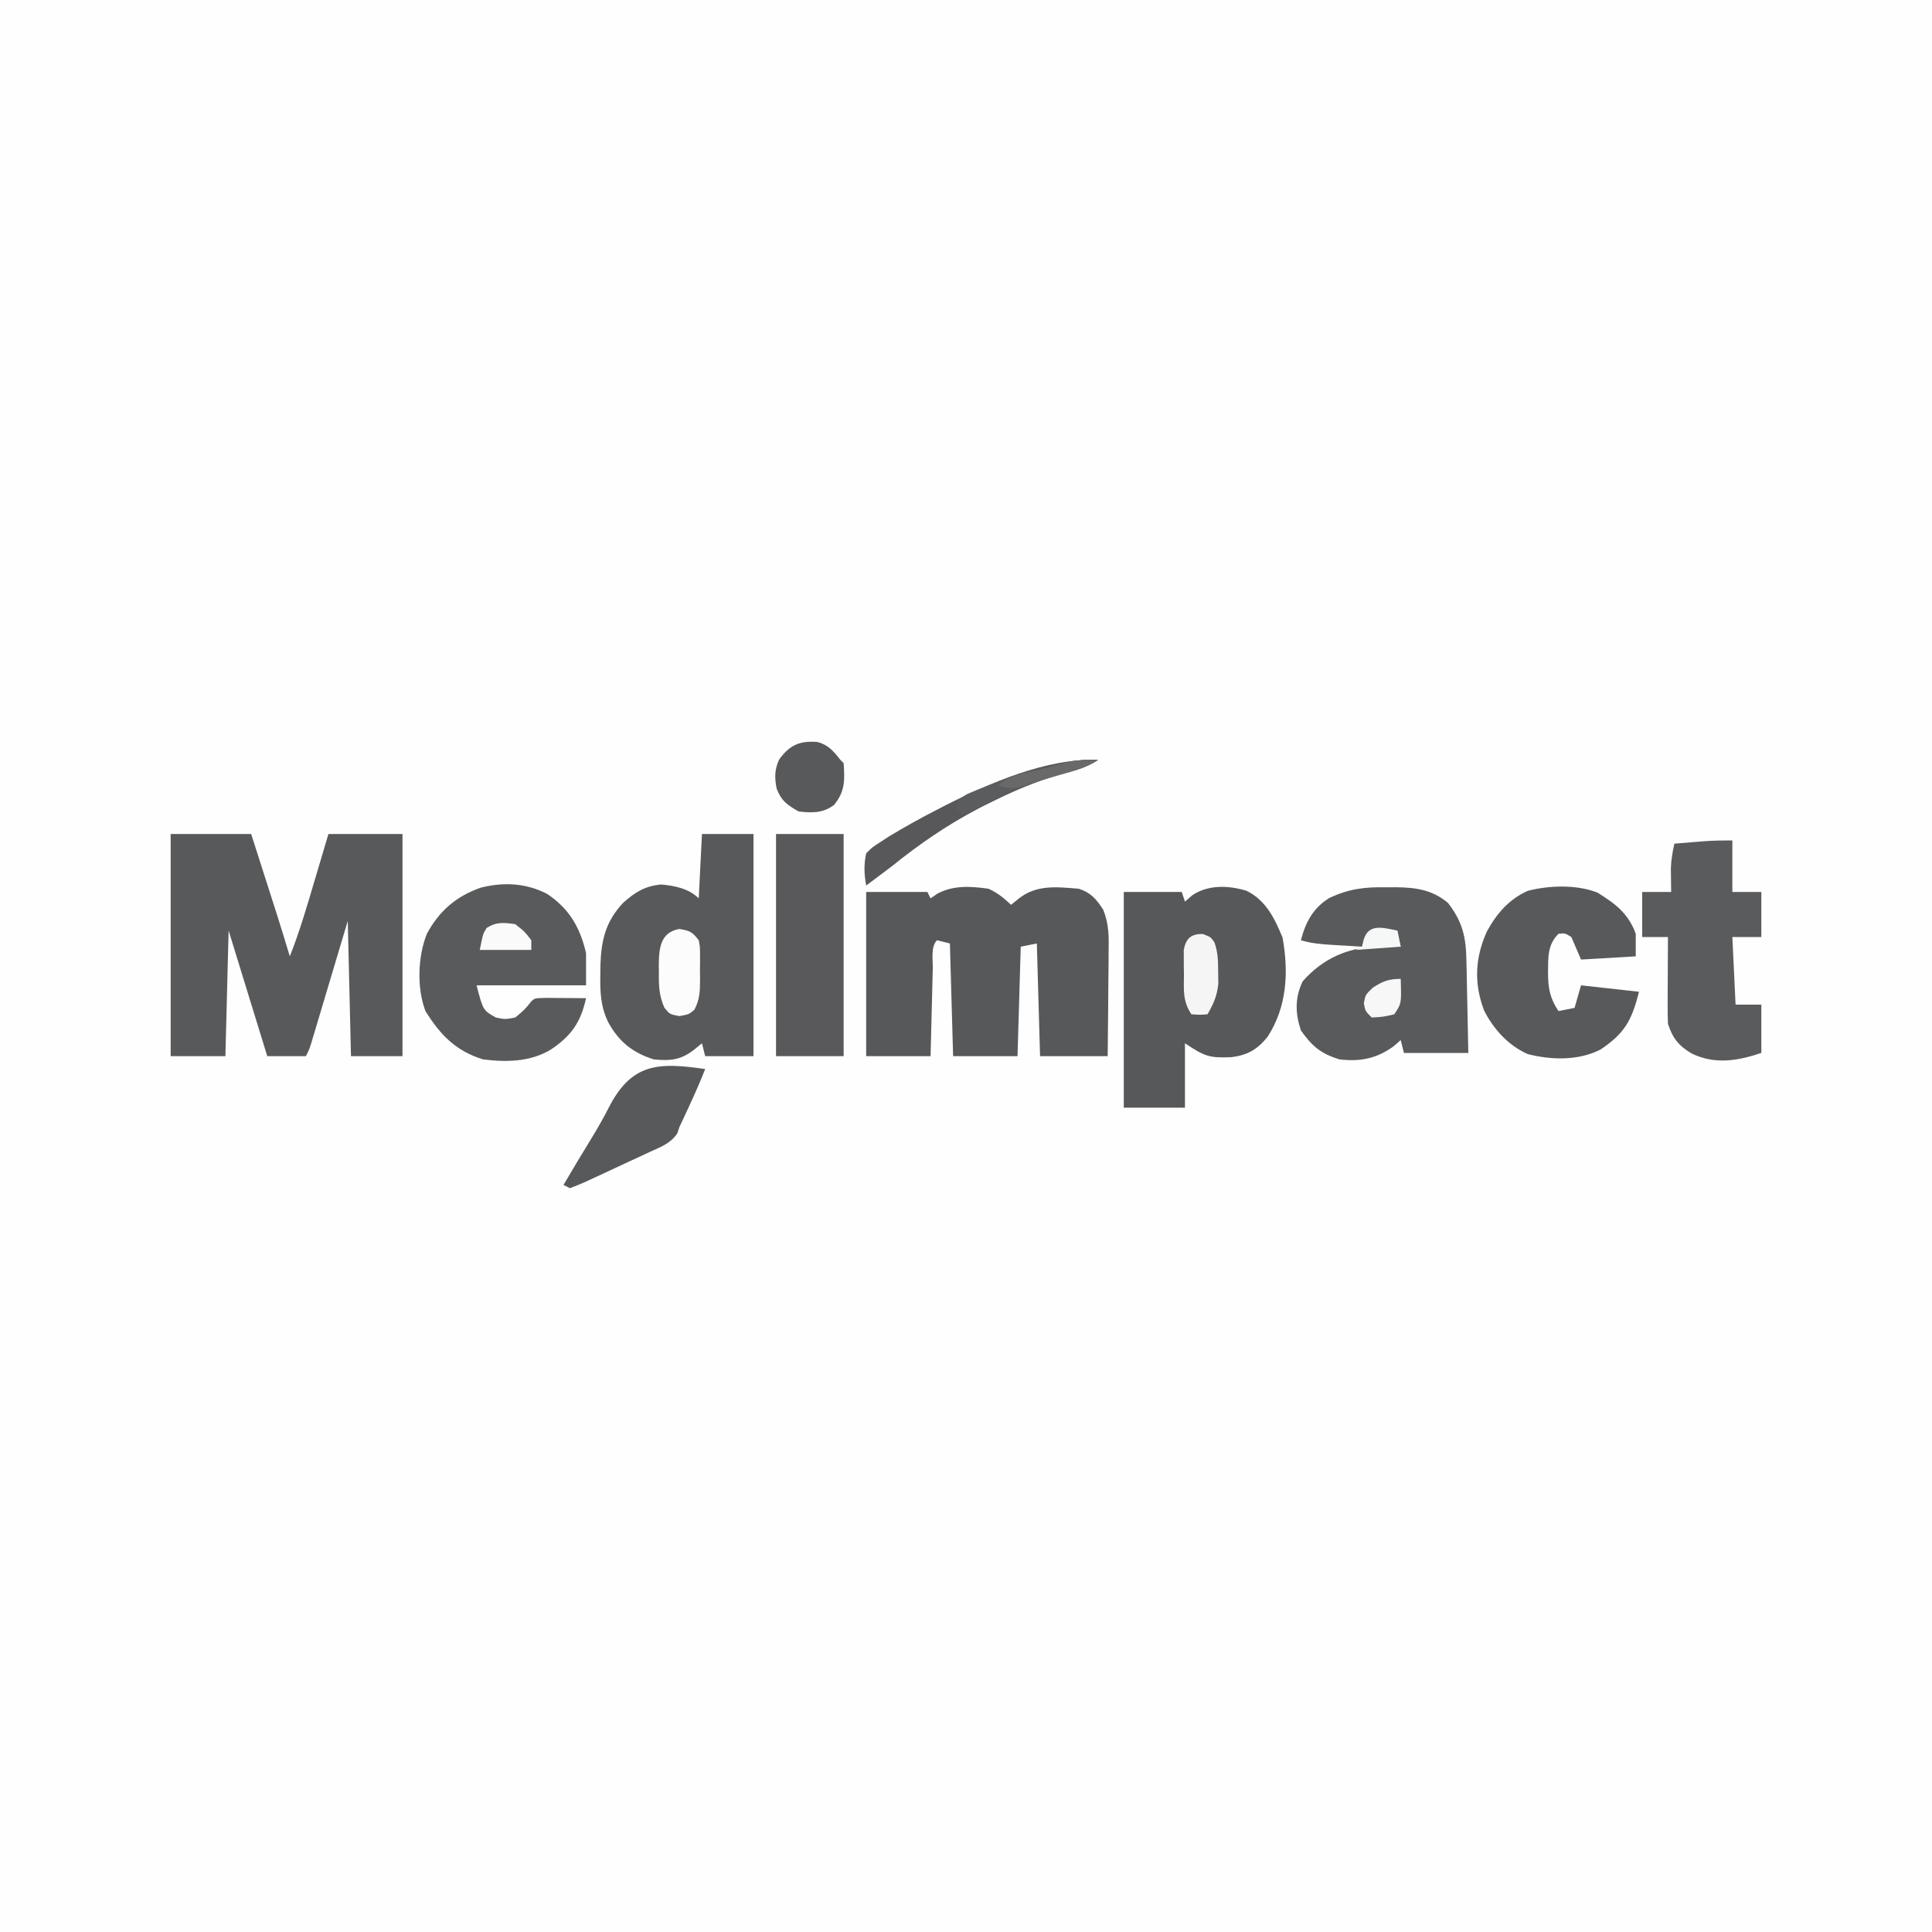 <?xml version="1.0" encoding="UTF-8"?>
<svg version="1.1" xmlns="http://www.w3.org/2000/svg" width="600" height="600">
<rect width="100%" height="100%" fill="#333333" stroke="none"/>
<path d="M0 0 C198 0 396 0 600 0 C600 198 600 396 600 600 C402 600 204 600 0 600 C0 402 0 204 0 0 Z " fill="#FEFEFE" transform="translate(0,0)"/>
<path d="M0 0 C8.25 0 16.5 0 25 0 C33.884 27.688 33.884 27.688 37 38 C40.058 30.32 42.342 22.418 44.688 14.5 C45.107 13.091 45.527 11.682 45.947 10.273 C46.968 6.85 47.984 3.425 49 0 C56.59 0 64.18 0 72 0 C72 22.77 72 45.54 72 69 C66.72 69 61.44 69 56 69 C55.505 48.21 55.505 48.21 55 27 C51.094 40.073 51.094 40.073 47.192 53.148 C46.702 54.784 46.212 56.419 45.723 58.055 C45.469 58.908 45.215 59.762 44.953 60.641 C44.709 61.453 44.466 62.265 44.215 63.101 C43.899 64.16 43.899 64.16 43.576 65.241 C43 67 43 67 42 69 C38.04 69 34.08 69 30 69 C26.04 56.13 22.08 43.26 18 30 C17.67 42.87 17.34 55.74 17 69 C11.39 69 5.78 69 0 69 C0 46.23 0 23.46 0 0 Z " fill="#58595A" transform="translate(53,259)"/>
<path d="M0 0 C2.922 1.368 4.608 2.775 7 5 C7.784 4.361 8.568 3.721 9.375 3.062 C14.962 -1.327 21.124 -0.555 28 0 C31.737 1.187 33.51 3.235 35.626 6.538 C37.428 11.078 37.377 14.938 37.293 19.773 C37.289 20.697 37.284 21.621 37.28 22.573 C37.263 25.507 37.226 28.441 37.188 31.375 C37.172 33.371 37.159 35.367 37.146 37.363 C37.116 42.243 37.057 47.121 37 52 C30.07 52 23.14 52 16 52 C15.505 34.675 15.505 34.675 15 17 C13.35 17.33 11.7 17.66 10 18 C9.67 29.22 9.34 40.44 9 52 C2.4 52 -4.2 52 -11 52 C-11.33 40.45 -11.66 28.9 -12 17 C-13.32 16.67 -14.64 16.34 -16 16 C-18.005 18.005 -17.256 22 -17.316 24.754 C-17.337 25.529 -17.358 26.305 -17.379 27.104 C-17.445 29.59 -17.504 32.076 -17.562 34.562 C-17.606 36.244 -17.649 37.926 -17.693 39.607 C-17.801 43.738 -17.9 47.869 -18 52 C-24.6 52 -31.2 52 -38 52 C-38 35.17 -38 18.34 -38 1 C-31.73 1 -25.46 1 -19 1 C-18.67 1.66 -18.34 2.32 -18 3 C-17.306 2.515 -16.613 2.031 -15.898 1.531 C-10.853 -1.134 -5.557 -0.764 0 0 Z " fill="#57585A" transform="translate(307,276)"/>
<path d="M0 0 C6.061 2.971 8.75 8.557 11.223 14.562 C13.149 25.245 12.612 36.019 6.598 45.312 C3.441 49.26 0.396 51.078 -4.707 51.688 C-11.485 51.981 -12.928 51.483 -19.09 47.375 C-19.09 53.975 -19.09 60.575 -19.09 67.375 C-25.36 67.375 -31.63 67.375 -38.09 67.375 C-38.09 45.265 -38.09 23.155 -38.09 0.375 C-32.15 0.375 -26.21 0.375 -20.09 0.375 C-19.76 1.365 -19.43 2.355 -19.09 3.375 C-18.327 2.715 -17.564 2.055 -16.777 1.375 C-11.798 -1.929 -5.585 -1.67 0 0 Z " fill="#57585A" transform="translate(387.09,276.625)"/>
<path d="M0 0 C5.28 0 10.56 0 16 0 C16 22.77 16 45.54 16 69 C11.05 69 6.1 69 1 69 C0.67 67.68 0.34 66.36 0 65 C-1.176 65.959 -1.176 65.959 -2.375 66.938 C-6.544 70.213 -9.797 70.518 -15 70 C-21.611 67.871 -25.769 64.539 -29.109 58.473 C-31.498 53.559 -31.651 49.019 -31.562 43.625 C-31.553 42.697 -31.543 41.769 -31.534 40.812 C-31.296 33.013 -29.924 27.175 -24.473 21.375 C-20.739 18.031 -17.648 16.155 -12.688 15.688 C-8.56 16.037 -4.067 16.933 -1 20 C-0.67 13.4 -0.34 6.8 0 0 Z " fill="#58595B" transform="translate(218,259)"/>
<path d="M0 0 C0.902 -0.007 1.805 -0.014 2.734 -0.021 C8.982 0.038 14.128 0.718 19.082 4.867 C23.673 10.869 24.679 15.556 24.789 23.02 C24.808 23.834 24.828 24.648 24.848 25.487 C24.907 28.074 24.954 30.662 25 33.25 C25.038 35.01 25.077 36.77 25.117 38.529 C25.215 42.832 25.294 47.134 25.375 51.438 C18.775 51.438 12.175 51.438 5.375 51.438 C4.88 49.458 4.88 49.458 4.375 47.438 C3.674 48.056 2.973 48.675 2.25 49.312 C-2.953 53.158 -8.218 54.22 -14.625 53.438 C-20.499 51.646 -23.177 49.306 -26.625 44.438 C-28.399 39.116 -28.51 34.278 -26.062 29.188 C-19.719 22.03 -12.293 18.846 -2.695 18.258 C-0.329 18.251 2.013 18.299 4.375 18.438 C4.045 17.117 3.715 15.797 3.375 14.438 C-1.907 13.238 -1.907 13.238 -6.625 15.438 C-6.955 16.427 -7.285 17.418 -7.625 18.438 C-10.042 18.296 -12.459 18.15 -14.875 18 C-15.557 17.961 -16.239 17.921 -16.941 17.881 C-20.269 17.671 -23.428 17.418 -26.625 16.438 C-25.143 10.781 -22.797 6.36 -17.743 3.297 C-11.716 0.444 -6.62 -0.148 0 0 Z " fill="#595A5C" transform="translate(430.625,275.562)"/>
<path d="M0 0 C6.873 4.604 10.249 10.459 12.07 18.387 C12.07 21.687 12.07 24.987 12.07 28.387 C0.85 28.387 -10.37 28.387 -21.93 28.387 C-19.904 36.159 -19.904 36.159 -15.93 38.387 C-13.015 38.971 -13.015 38.971 -9.93 38.387 C-7.096 36.053 -7.096 36.053 -4.93 33.387 C-3.93 32.387 -3.93 32.387 -0.332 32.289 C1.156 32.296 2.645 32.308 4.133 32.324 C5.271 32.331 5.271 32.331 6.432 32.338 C8.311 32.35 10.191 32.368 12.07 32.387 C10.435 39.9 7.466 44.112 1.07 48.387 C-5.331 52.198 -12.686 52.3 -19.93 51.387 C-28.449 48.757 -33.21 43.739 -37.805 36.387 C-40.52 29.201 -40.19 19.469 -37.367 12.387 C-33.512 5.255 -28.255 0.728 -20.605 -1.953 C-13.41 -3.728 -6.645 -3.394 0 0 Z " fill="#595A5C" transform="translate(169.93,277.613)"/>
<path d="M0 0 C5.575 3.44 9.668 6.509 11.938 12.812 C11.938 15.123 11.938 17.433 11.938 19.812 C3.522 20.308 3.522 20.308 -5.062 20.812 C-6.548 17.348 -6.548 17.348 -8.062 13.812 C-10.026 12.59 -10.026 12.59 -12.062 12.812 C-15.484 16.234 -15.241 20.002 -15.312 24.688 C-15.288 29.632 -14.796 32.713 -12.062 36.812 C-9.588 36.318 -9.588 36.318 -7.062 35.812 C-6.402 33.502 -5.742 31.192 -5.062 28.812 C0.877 29.473 6.817 30.133 12.938 30.812 C10.708 39.729 8.488 43.72 1 48.75 C-5.849 52.256 -14.212 52.035 -21.559 50.184 C-27.593 47.56 -32.214 42.45 -35.164 36.645 C-38.351 28.231 -37.989 20.309 -34.32 12.137 C-31.311 6.576 -27.454 2.09 -21.602 -0.531 C-14.933 -2.255 -6.508 -2.527 0 0 Z " fill="#58595B" transform="translate(496.062,277.188)"/>
<path d="M0 0 C0 5.28 0 10.56 0 16 C2.97 16 5.94 16 9 16 C9 20.62 9 25.24 9 30 C6.03 30 3.06 30 0 30 C0.33 36.93 0.66 43.86 1 51 C3.64 51 6.28 51 9 51 C9 55.95 9 60.9 9 66 C1.638 68.454 -5.239 69.653 -12.5 66.25 C-16.605 63.874 -18.496 61.512 -20 57 C-20.083 54.935 -20.107 52.867 -20.098 50.801 C-20.093 48.988 -20.093 48.988 -20.088 47.139 C-20.08 45.876 -20.071 44.613 -20.062 43.312 C-20.058 42.038 -20.053 40.764 -20.049 39.451 C-20.037 36.301 -20.021 33.15 -20 30 C-22.64 30 -25.28 30 -28 30 C-28 25.38 -28 20.76 -28 16 C-25.03 16 -22.06 16 -19 16 C-19.012 15.336 -19.023 14.672 -19.035 13.988 C-19.044 13.105 -19.053 12.222 -19.062 11.312 C-19.074 10.442 -19.086 9.572 -19.098 8.676 C-19 6.012 -18.594 3.594 -18 1 C-15.938 0.831 -13.875 0.665 -11.812 0.5 C-10.09 0.361 -10.09 0.361 -8.332 0.219 C-5.56 0.037 -2.778 0 0 0 Z " fill="#5A5B5D" transform="translate(538,261)"/>
<path d="M0 0 C6.93 0 13.86 0 21 0 C21 22.77 21 45.54 21 69 C14.07 69 7.14 69 0 69 C0 46.23 0 23.46 0 0 Z " fill="#59595C" transform="translate(241,259)"/>
<path d="M0 0 C-1.526 3.925 -3.229 7.742 -5 11.562 C-5.773 13.235 -5.773 13.235 -6.562 14.941 C-7.037 15.951 -7.511 16.96 -8 18 C-8.213 18.647 -8.425 19.293 -8.645 19.959 C-10.72 23.084 -13.811 24.201 -17.125 25.707 C-17.828 26.037 -18.53 26.366 -19.254 26.706 C-20.738 27.398 -22.224 28.085 -23.713 28.765 C-25.998 29.812 -28.273 30.88 -30.547 31.951 C-31.989 32.621 -33.432 33.29 -34.875 33.957 C-35.9 34.438 -35.9 34.438 -36.946 34.929 C-38.604 35.681 -40.3 36.349 -42 37 C-42.66 36.67 -43.32 36.34 -44 36 C-41.154 31.142 -38.27 26.312 -35.32 21.516 C-33.229 18.105 -31.295 14.68 -29.492 11.109 C-22.436 -2.003 -14.087 -2.04 0 0 Z " fill="#58595B" transform="translate(219,332)"/>
<path d="M0 0 C3.358 0.909 5.031 2.896 7.121 5.574 C7.451 5.904 7.781 6.234 8.121 6.574 C8.473 11.856 8.627 15.317 5.121 19.574 C1.692 22.146 -1.718 22.076 -5.879 21.574 C-9.448 19.525 -11.212 18.307 -12.684 14.484 C-13.349 11.068 -13.362 8.632 -11.902 5.438 C-8.629 0.929 -5.533 -0.42 0 0 Z " fill="#58595B" transform="translate(253.879,230.426)"/>
<path d="M0 0 C-3.443 2.295 -6.813 3.132 -10.75 4.188 C-19.321 6.611 -27.111 9.892 -35 14 C-35.659 14.34 -36.318 14.681 -36.997 15.032 C-46.786 20.15 -55.415 26.078 -64 33 C-65.598 34.216 -67.201 35.426 -68.812 36.625 C-69.864 37.409 -70.916 38.193 -72 39 C-72.637 35.482 -72.761 32.507 -72 29 C-70.14 27.151 -70.14 27.151 -67.652 25.539 C-66.286 24.652 -66.286 24.652 -64.893 23.747 C-60.317 20.984 -55.685 18.393 -50.938 15.938 C-49.935 15.418 -48.932 14.899 -47.898 14.363 C-33.935 7.274 -15.94 -0.637 0 0 Z " fill="#58585A" transform="translate(341,236)"/>
<path d="M0 0 C3.301 0.55 4.016 0.922 6 3.5 C6.388 5.521 6.388 5.521 6.398 7.809 C6.402 8.638 6.406 9.468 6.41 10.322 C6.399 11.185 6.387 12.048 6.375 12.938 C6.387 13.797 6.398 14.656 6.41 15.541 C6.393 19.197 6.372 21.786 4.664 25.062 C3 26.5 3 26.5 0 27.062 C-3 26.5 -3 26.5 -4.664 24.465 C-6.333 20.761 -6.441 17.483 -6.375 13.5 C-6.387 12.801 -6.398 12.103 -6.41 11.383 C-6.38 6.019 -5.914 0.986 0 0 Z " fill="#FCFCFD" transform="translate(211,288.5)"/>
<path d="M0 0 C2.438 0.938 2.438 0.938 3.57 2.566 C4.725 5.723 4.739 8.456 4.75 11.812 C4.767 13.006 4.784 14.2 4.801 15.43 C4.408 19.223 3.337 21.66 1.438 24.938 C-0.938 25.125 -0.938 25.125 -3.562 24.938 C-6.343 20.766 -5.893 17.338 -5.875 12.438 C-5.891 11.57 -5.907 10.702 -5.924 9.809 C-5.924 8.975 -5.925 8.141 -5.926 7.281 C-5.929 6.52 -5.932 5.759 -5.935 4.975 C-5.274 1.36 -3.635 -0.089 0 0 Z " fill="#F5F5F5" transform="translate(373.562,290.062)"/>
<path d="M0 0 C-3.442 2.295 -6.813 3.134 -10.75 4.188 C-18.107 6.243 -24.787 8.982 -31.633 12.352 C-35.05 14.025 -38.493 15.528 -42 17 C-42.66 16.34 -43.32 15.68 -44 15 C-43 12 -43 12 -40.648 10.605 C-32.921 7.258 -25.146 4.774 -17 2.625 C-16.009 2.362 -15.018 2.1 -13.998 1.829 C-9.244 0.625 -4.947 -0.351 0 0 Z " fill="#5B5C5D" transform="translate(341,236)"/>
<path d="M0 0 C2.938 2.312 2.938 2.312 5 5 C5 5.99 5 6.98 5 8 C-0.28 8 -5.56 8 -11 8 C-10 3 -10 3 -8.875 1.188 C-5.802 -0.759 -3.541 -0.488 0 0 Z " fill="#FAFAFA" transform="translate(160,287)"/>
<path d="M0 0 C0.25 7.625 0.25 7.625 -2 11 C-5.5 11.812 -5.5 11.812 -9 12 C-11 10 -11 10 -11.438 7.625 C-11 5 -11 5 -8.688 2.75 C-5.584 0.729 -3.709 0 0 0 Z " fill="#F7F7F8" transform="translate(435,304)"/>
<path d="M0 0 C0.33 1.65 0.66 3.3 1 5 C-3.62 5.33 -8.24 5.66 -13 6 C-12.34 5.67 -11.68 5.34 -11 5 C-10.783 4.041 -10.783 4.041 -10.562 3.062 C-9.059 -2.451 -4.374 -0.825 0 0 Z " fill="#F6F7F7" transform="translate(434,289)"/>
<path d="M0 0 C-3.58 2.387 -7.22 3.353 -11.312 4.5 C-12.809 4.926 -14.305 5.353 -15.801 5.781 C-16.875 6.086 -16.875 6.086 -17.971 6.397 C-19.785 6.936 -21.577 7.553 -23.363 8.18 C-26.344 9.107 -28.038 8.871 -31 8 C-27.518 4.518 -22.428 4.072 -17.75 2.875 C-16.712 2.598 -15.675 2.321 -14.605 2.035 C-13.596 1.773 -12.587 1.512 -11.547 1.242 C-10.627 1.004 -9.708 0.765 -8.761 0.519 C-5.784 -0.041 -3.022 -0.088 0 0 Z " fill="#686968" transform="translate(341,236)"/>
</svg>
